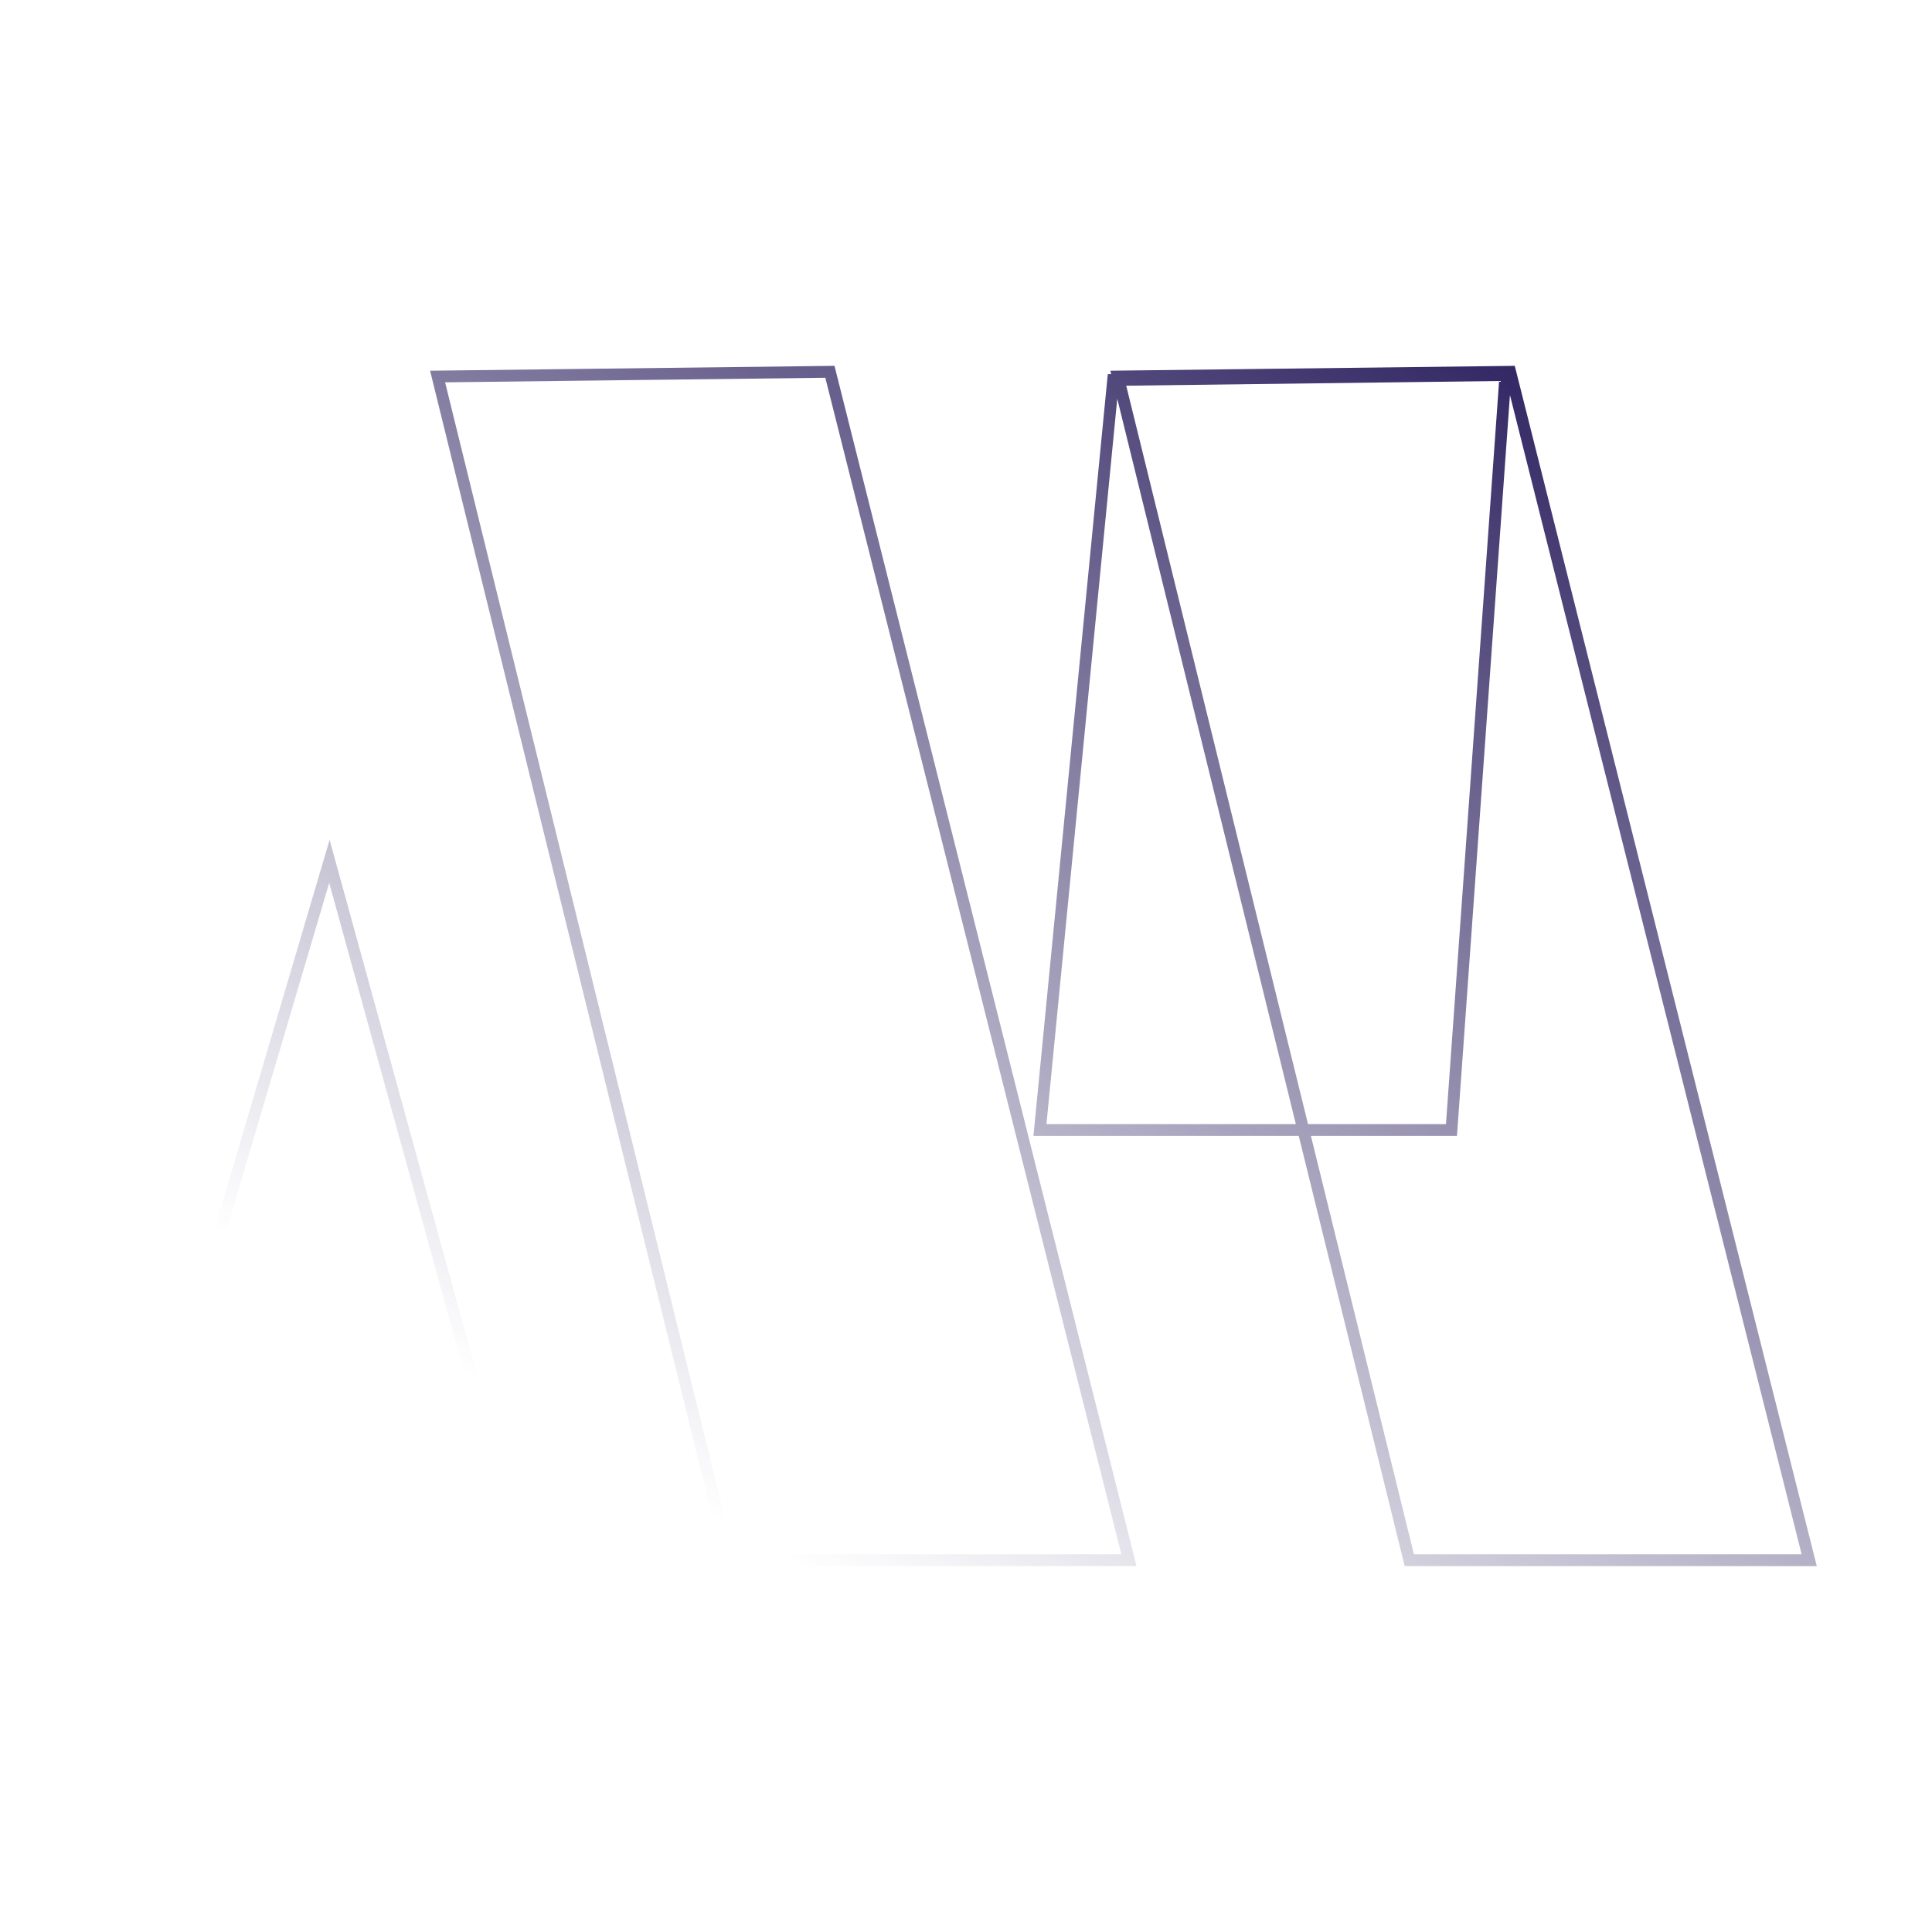 <?xml version="1.0" encoding="utf-8"?>
<!-- Generator: Adobe Illustrator 23.0.5, SVG Export Plug-In . SVG Version: 6.00 Build 0)  -->
<svg version="1.1" id="Layer_1" xmlns="http://www.w3.org/2000/svg" xmlns:xlink="http://www.w3.org/1999/xlink" x="0px" y="0px"
	 viewBox="0 0 1800 1800" style="enable-background:new 0 0 1800 1800;" xml:space="preserve">
<style type="text/css">
	.st0{display:none;}
	.st1{display:inline;fill:#2B00D4;}
	.st2{fill:none;stroke:url(#SVGID_1_);stroke-width:11;stroke-miterlimit:10;}
	.st3{display:none;opacity:0.5;fill:url(#SVGID_2_);}
</style>
<g class="st0">
	<rect class="st1" width="1800" height="1800"/>
</g>
<linearGradient id="SVGID_1_" gradientUnits="userSpaceOnUse" x1="1380.893" y1="323.33" x2="570.651" y2="1726.711">
	<stop  offset="0" style="stop-color:#332864"/>
	<stop  offset="0.803" style="stop-color:#332864;stop-opacity:0"/>
</linearGradient>
<path class="st2" d="M306.9,802.5l179.3,651.1H114.5L306.9,802.5z M1402.6,349.4l-365.5,4.6l-68.2,698.8h383.4L1402.6,349.4z
	 M773.2,346.4l-365.5,4.4l271.5,1102.8h372.6L773.2,346.4z M1407,346.4l-365.5,4.4L1313,1453.6h372.6L1407,346.4z"/>
<radialGradient id="SVGID_2_" cx="879.175" cy="1948.366" r="284.936" gradientTransform="matrix(2.497 0.239 -7.235437e-02 0.755 -1089.207 -379.108)" gradientUnits="userSpaceOnUse">
	<stop  offset="6.926126e-08" style="stop-color:#030342"/>
	<stop  offset="1" style="stop-color:#272727;stop-opacity:0"/>
</radialGradient>
<path class="st3" d="M1677,1369.9c-11.4,118.7-339.2,184.5-732.2,146.8c-393-37.7-702.4-164.5-691-283.2
	c11.4-118.7,339.2-184.5,732.2-146.8C1379.1,1124.3,1688.4,1251.1,1677,1369.9z"/>
</svg>
